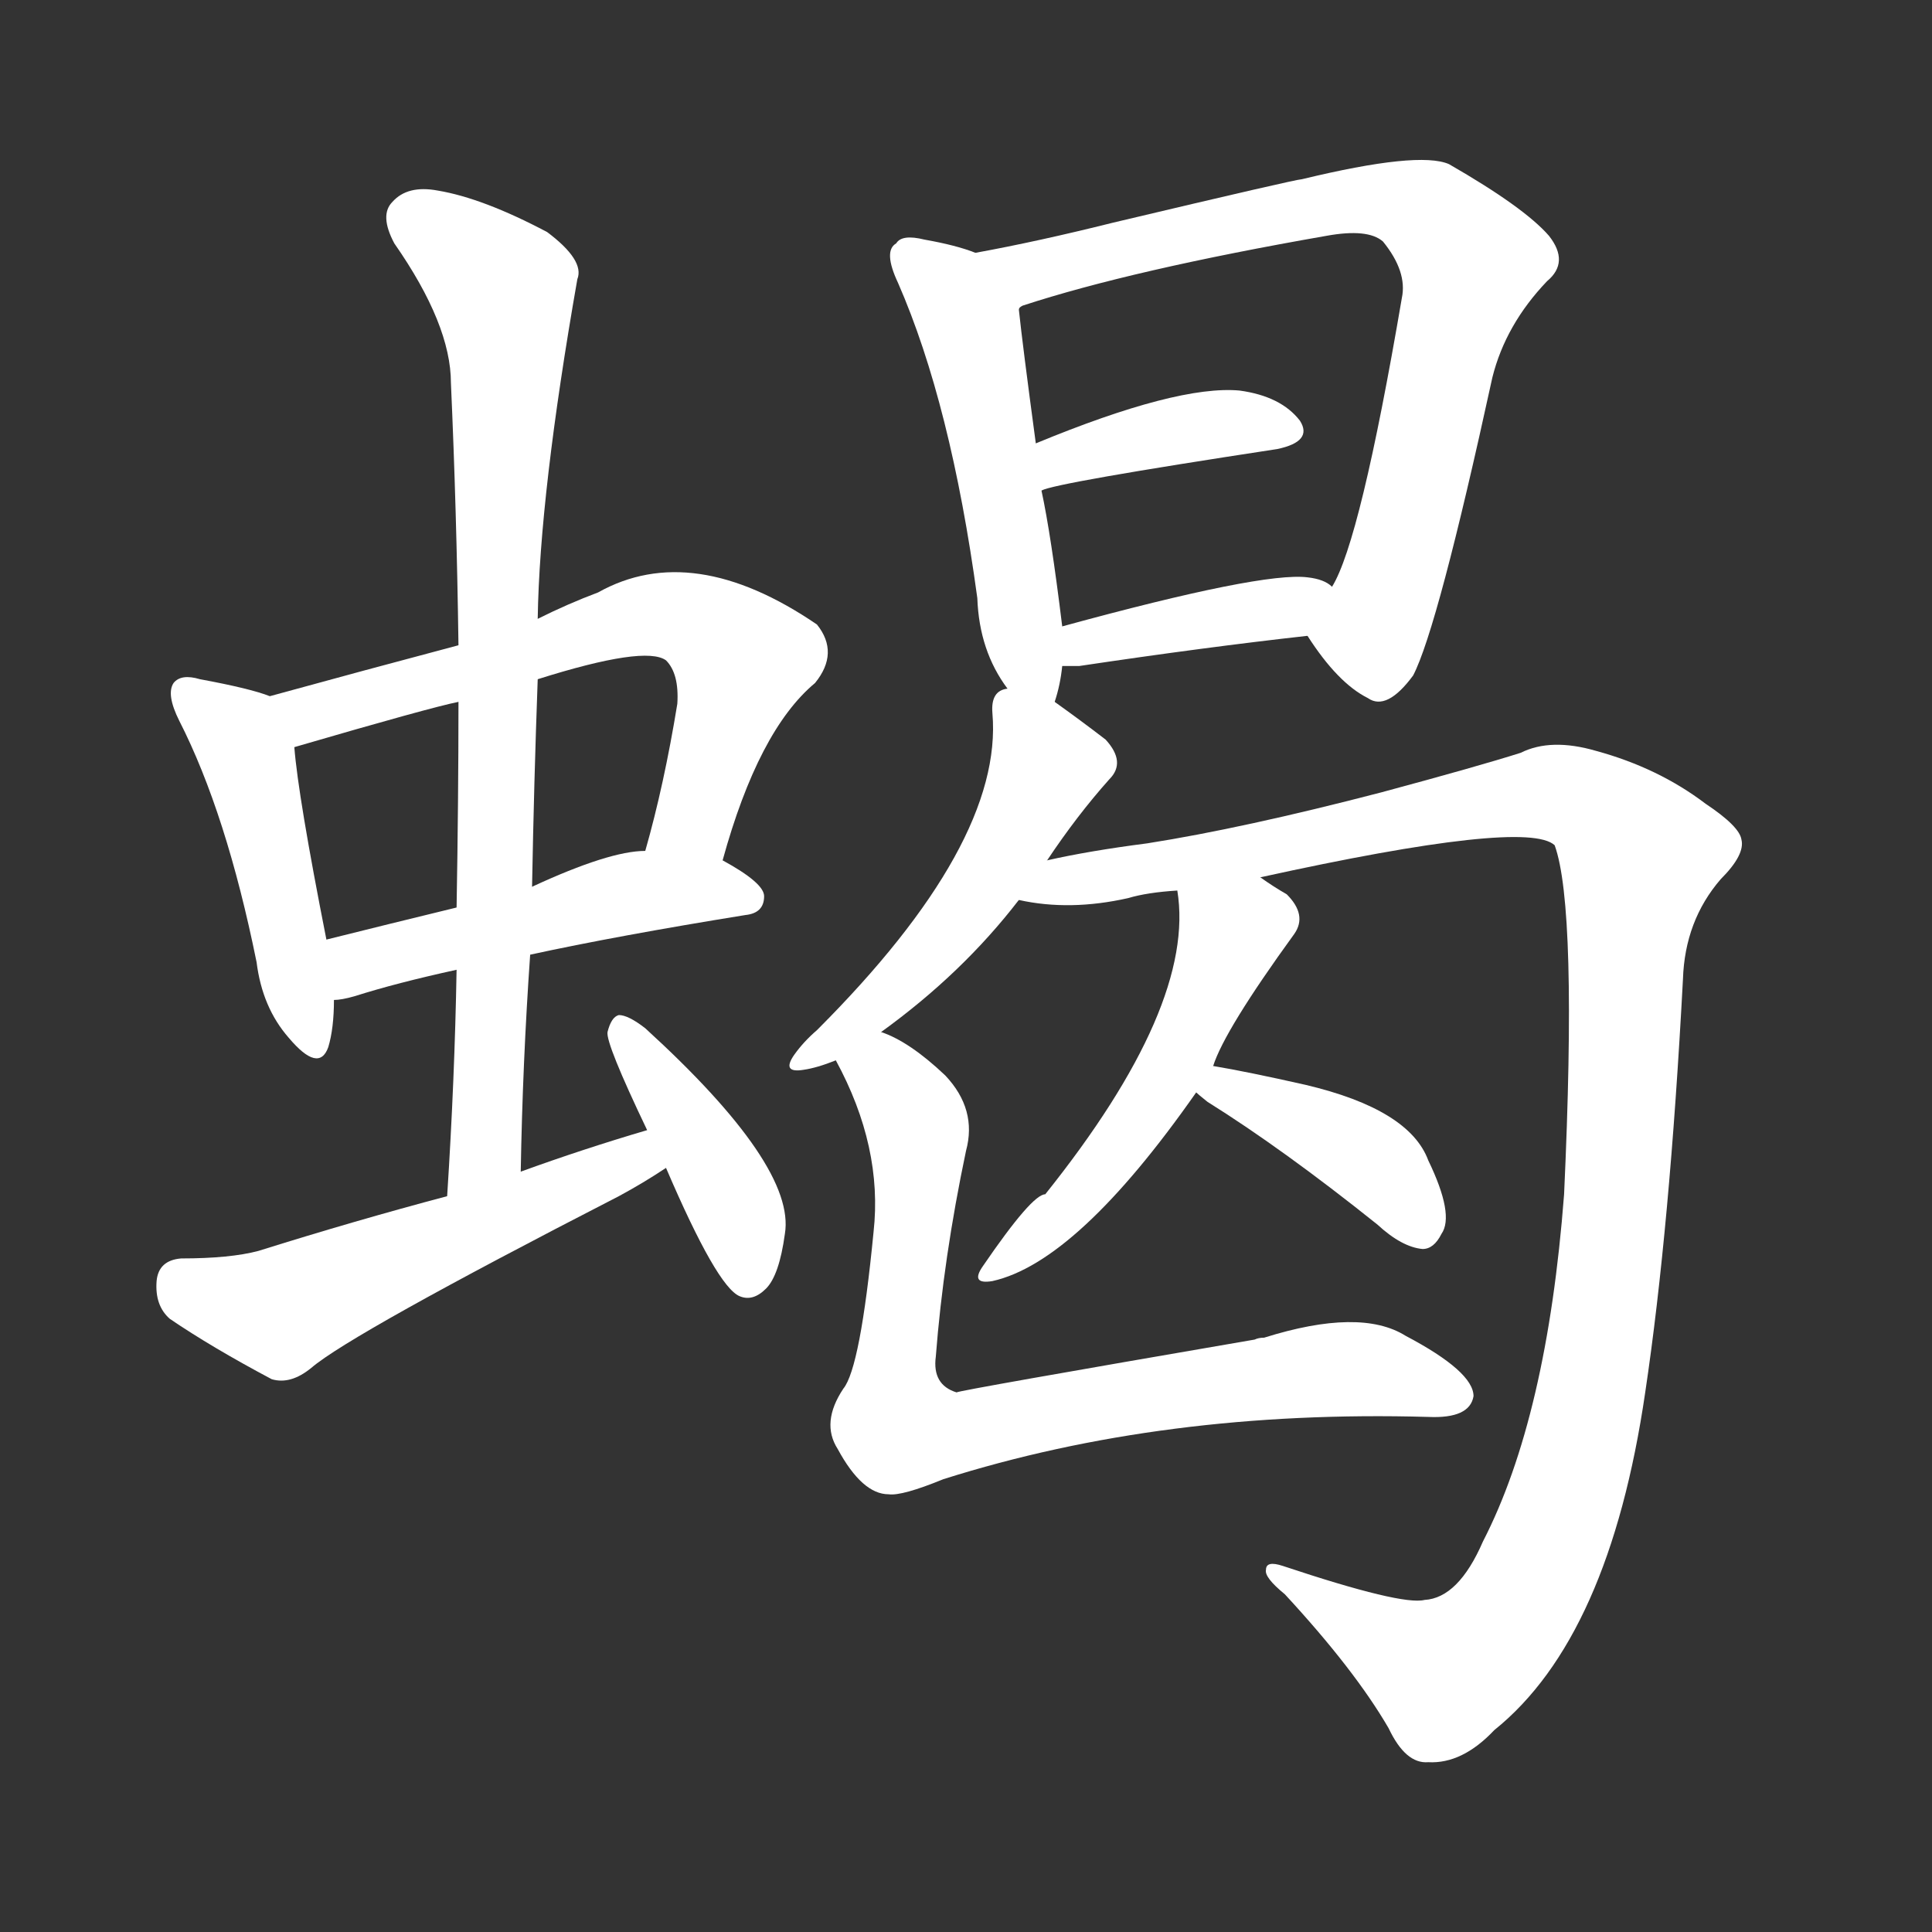 <svg version="1.1" viewBox="0 0 1024 1024" xmlns="http://www.w3.org/2000/svg">
  <rect x="0" y="0" width="1024" height="1024" fill="#333333" stroke="none"/>
  <g transform="scale(1, -1) translate(0, -900)">
    <style type="text/css">
        .stroke1 {fill: #FFFFFF;}
        .stroke2 {fill: #FFFFFF;}
        .stroke3 {fill: #FFFFFF;}
        .stroke4 {fill: #FFFFFF;}
        .stroke5 {fill: #FFFFFF;}
        .stroke6 {fill: #FFFFFF;}
        .stroke7 {fill: #FFFFFF;}
        .stroke8 {fill: #FFFFFF;}
        .stroke9 {fill: #FFFFFF;}
        .stroke10 {fill: #FFFFFF;}
        .stroke11 {fill: #FFFFFF;}
        .stroke12 {fill: #FFFFFF;}
        .stroke13 {fill: #FFFFFF;}
        .stroke14 {fill: #FFFFFF;}
        .stroke15 {fill: #FFFFFF;}
        .stroke16 {fill: #FFFFFF;}
        .stroke17 {fill: #FFFFFF;}
        .stroke18 {fill: #FFFFFF;}
        .stroke19 {fill: #FFFFFF;}
        .stroke20 {fill: #FFFFFF;}
        text {
            font-family: Helvetica;
            font-size: 50px;
            fill: #FFFFFF;}
            paint-order: stroke;
            stroke: #000000;
            stroke-width: 4px;
            stroke-linecap: butt;
            stroke-linejoin: miter;
            font-weight: 800;
        }
    </style>

    <path d="M 143 531 Q 133 535 106 540 Q 96 543 92 538 Q 88 532 95 518 Q 120 469 136 390 Q 139 366 153 350 Q 169 331 174 345 Q 177 355 177 370 L 173 402 Q 158 478 156 504 C 154 527 154 527 143 531 Z" class="stroke1"/>
    <path d="M 383 444 Q 402 513 432 538 Q 445 554 433 569 Q 367 614 317 586 Q 301 580 285 572 L 243 558 Q 194 545 143 531 C 114 523 127 496 156 504 Q 228 525 243 528 L 285 540 Q 342 558 353 550 Q 360 543 359 527 Q 352 484 342 449 C 334 420 375 415 383 444 Z" class="stroke2"/>
    <path d="M 281 394 Q 327 404 395 415 Q 405 416 405 425 Q 405 432 383 444 L 342 449 Q 323 449 282 430 L 242 419 Q 205 410 173 402 C 144 395 147 366 177 370 Q 181 370 188 372 Q 210 379 242 386 L 281 394 Z" class="stroke3"/>
    <path d="M 276 279 Q 277 337 281 394 L 282 430 Q 283 485 285 540 L 285 572 Q 286 638 306 752 Q 310 762 290 777 Q 256 795 232 799 Q 216 802 208 793 Q 201 786 209 771 Q 239 728 239 697 Q 242 630 243 558 L 243 528 Q 243 476 242 419 L 242 386 Q 241 328 237 266 C 235 236 275 249 276 279 Z" class="stroke4"/>
    <path d="M 343 301 Q 309 291 276 279 L 237 266 Q 188 253 137 237 Q 122 233 96 233 Q 84 232 83 221 Q 82 208 90 201 Q 112 186 144 169 Q 154 166 165 175 Q 186 193 328 266 Q 341 273 353 281 C 378 297 372 310 343 301 Z" class="stroke5"/>
    <path d="M 353 281 Q 380 218 392 213 Q 399 210 406 217 Q 413 224 416 246 Q 422 282 342 355 Q 333 362 328 362 Q 324 361 322 353 Q 321 347 343 301 L 353 281 Z" class="stroke6"/>
    <path d="M 559 528 Q 562 537 563 547 L 563 568 Q 557 617 552 640 L 549 665 Q 542 717 540 736 C 537 759 537 759 517 766 Q 507 770 490 773 Q 478 776 475 771 Q 468 767 476 750 Q 504 686 518 583 Q 519 555 534 535 C 551 510 553 506 559 528 Z" class="stroke7"/>
    <path d="M 693 563 Q 709 538 725 530 Q 735 523 749 542 Q 762 567 791 700 Q 798 728 820 751 Q 832 761 821 775 Q 808 790 768 813 Q 752 820 690 805 Q 687 805 590 782 Q 550 772 517 766 C 488 760 512 725 540 736 Q 540 737 542 738 Q 600 757 703 775 Q 725 779 733 772 Q 746 756 743 742 Q 721 613 706 589 C 694 562 692 564 693 563 Z" class="stroke8"/>
    <path d="M 552 640 Q 559 644 677 662 Q 696 666 689 677 Q 679 690 657 693 Q 624 696 549 665 C 521 654 524 631 552 640 Z" class="stroke9"/>
    <path d="M 563 547 Q 567 547 572 547 Q 639 557 693 563 C 723 566 731 572 706 589 Q 702 593 693 594 Q 669 597 563 568 C 534 560 533 547 563 547 Z" class="stroke10"/>
    <path d="M 467 353 Q 510 384 540 423 L 555 444 Q 571 468 588 487 Q 597 496 586 508 Q 573 518 559 528 C 542 540 542 540 534 535 Q 525 534 526 522 Q 532 453 433 354 Q 426 348 421 341 Q 414 331 426 333 Q 433 334 443 338 L 467 353 Z" class="stroke11"/>
    <path d="M 540 423 Q 567 417 598 424 Q 608 427 624 428 L 668 435 Q 809 466 824 452 Q 836 419 829 267 Q 820 149 786 83 Q 773 53 755 52 Q 743 49 680 70 Q 671 73 671 68 Q 670 64 681 55 Q 718 15 736 -16 Q 745 -35 757 -34 Q 775 -35 792 -17 Q 853 32 872 162 Q 885 249 892 381 Q 893 412 912 434 Q 925 447 923 455 Q 922 462 904 474 Q 879 493 846 502 Q 822 509 806 501 Q 784 494 732 480 Q 659 461 608 453 Q 577 449 555 444 C 526 438 510 426 540 423 Z" class="stroke12"/>
    <path d="M 624 428 Q 634 367 554 267 Q 547 267 521 229 Q 514 219 526 221 Q 571 231 634 321 L 643 335 Q 649 354 686 405 Q 693 415 682 426 Q 675 430 668 435 C 643 452 621 458 624 428 Z" class="stroke13"/>
    <path d="M 634 321 Q 635 320 640 316 Q 680 291 730 251 Q 743 239 754 238 Q 760 238 764 246 Q 771 256 757 285 Q 747 312 692 325 Q 661 332 643 335 C 613 340 611 340 634 321 Z" class="stroke14"/>
    <path d="M 443 338 Q 468 292 463 247 Q 456 175 447 164 Q 435 146 444 132 Q 457 108 471 108 Q 478 107 500 116 Q 617 153 757 149 Q 779 148 781 160 Q 781 173 745 192 Q 721 207 670 191 Q 667 191 665 190 Q 508 163 507 162 Q 494 166 496 181 Q 500 233 512 290 Q 518 312 501 330 Q 482 348 467 353 C 440 366 430 365 443 338 Z" class="stroke15"/>
</g></svg>